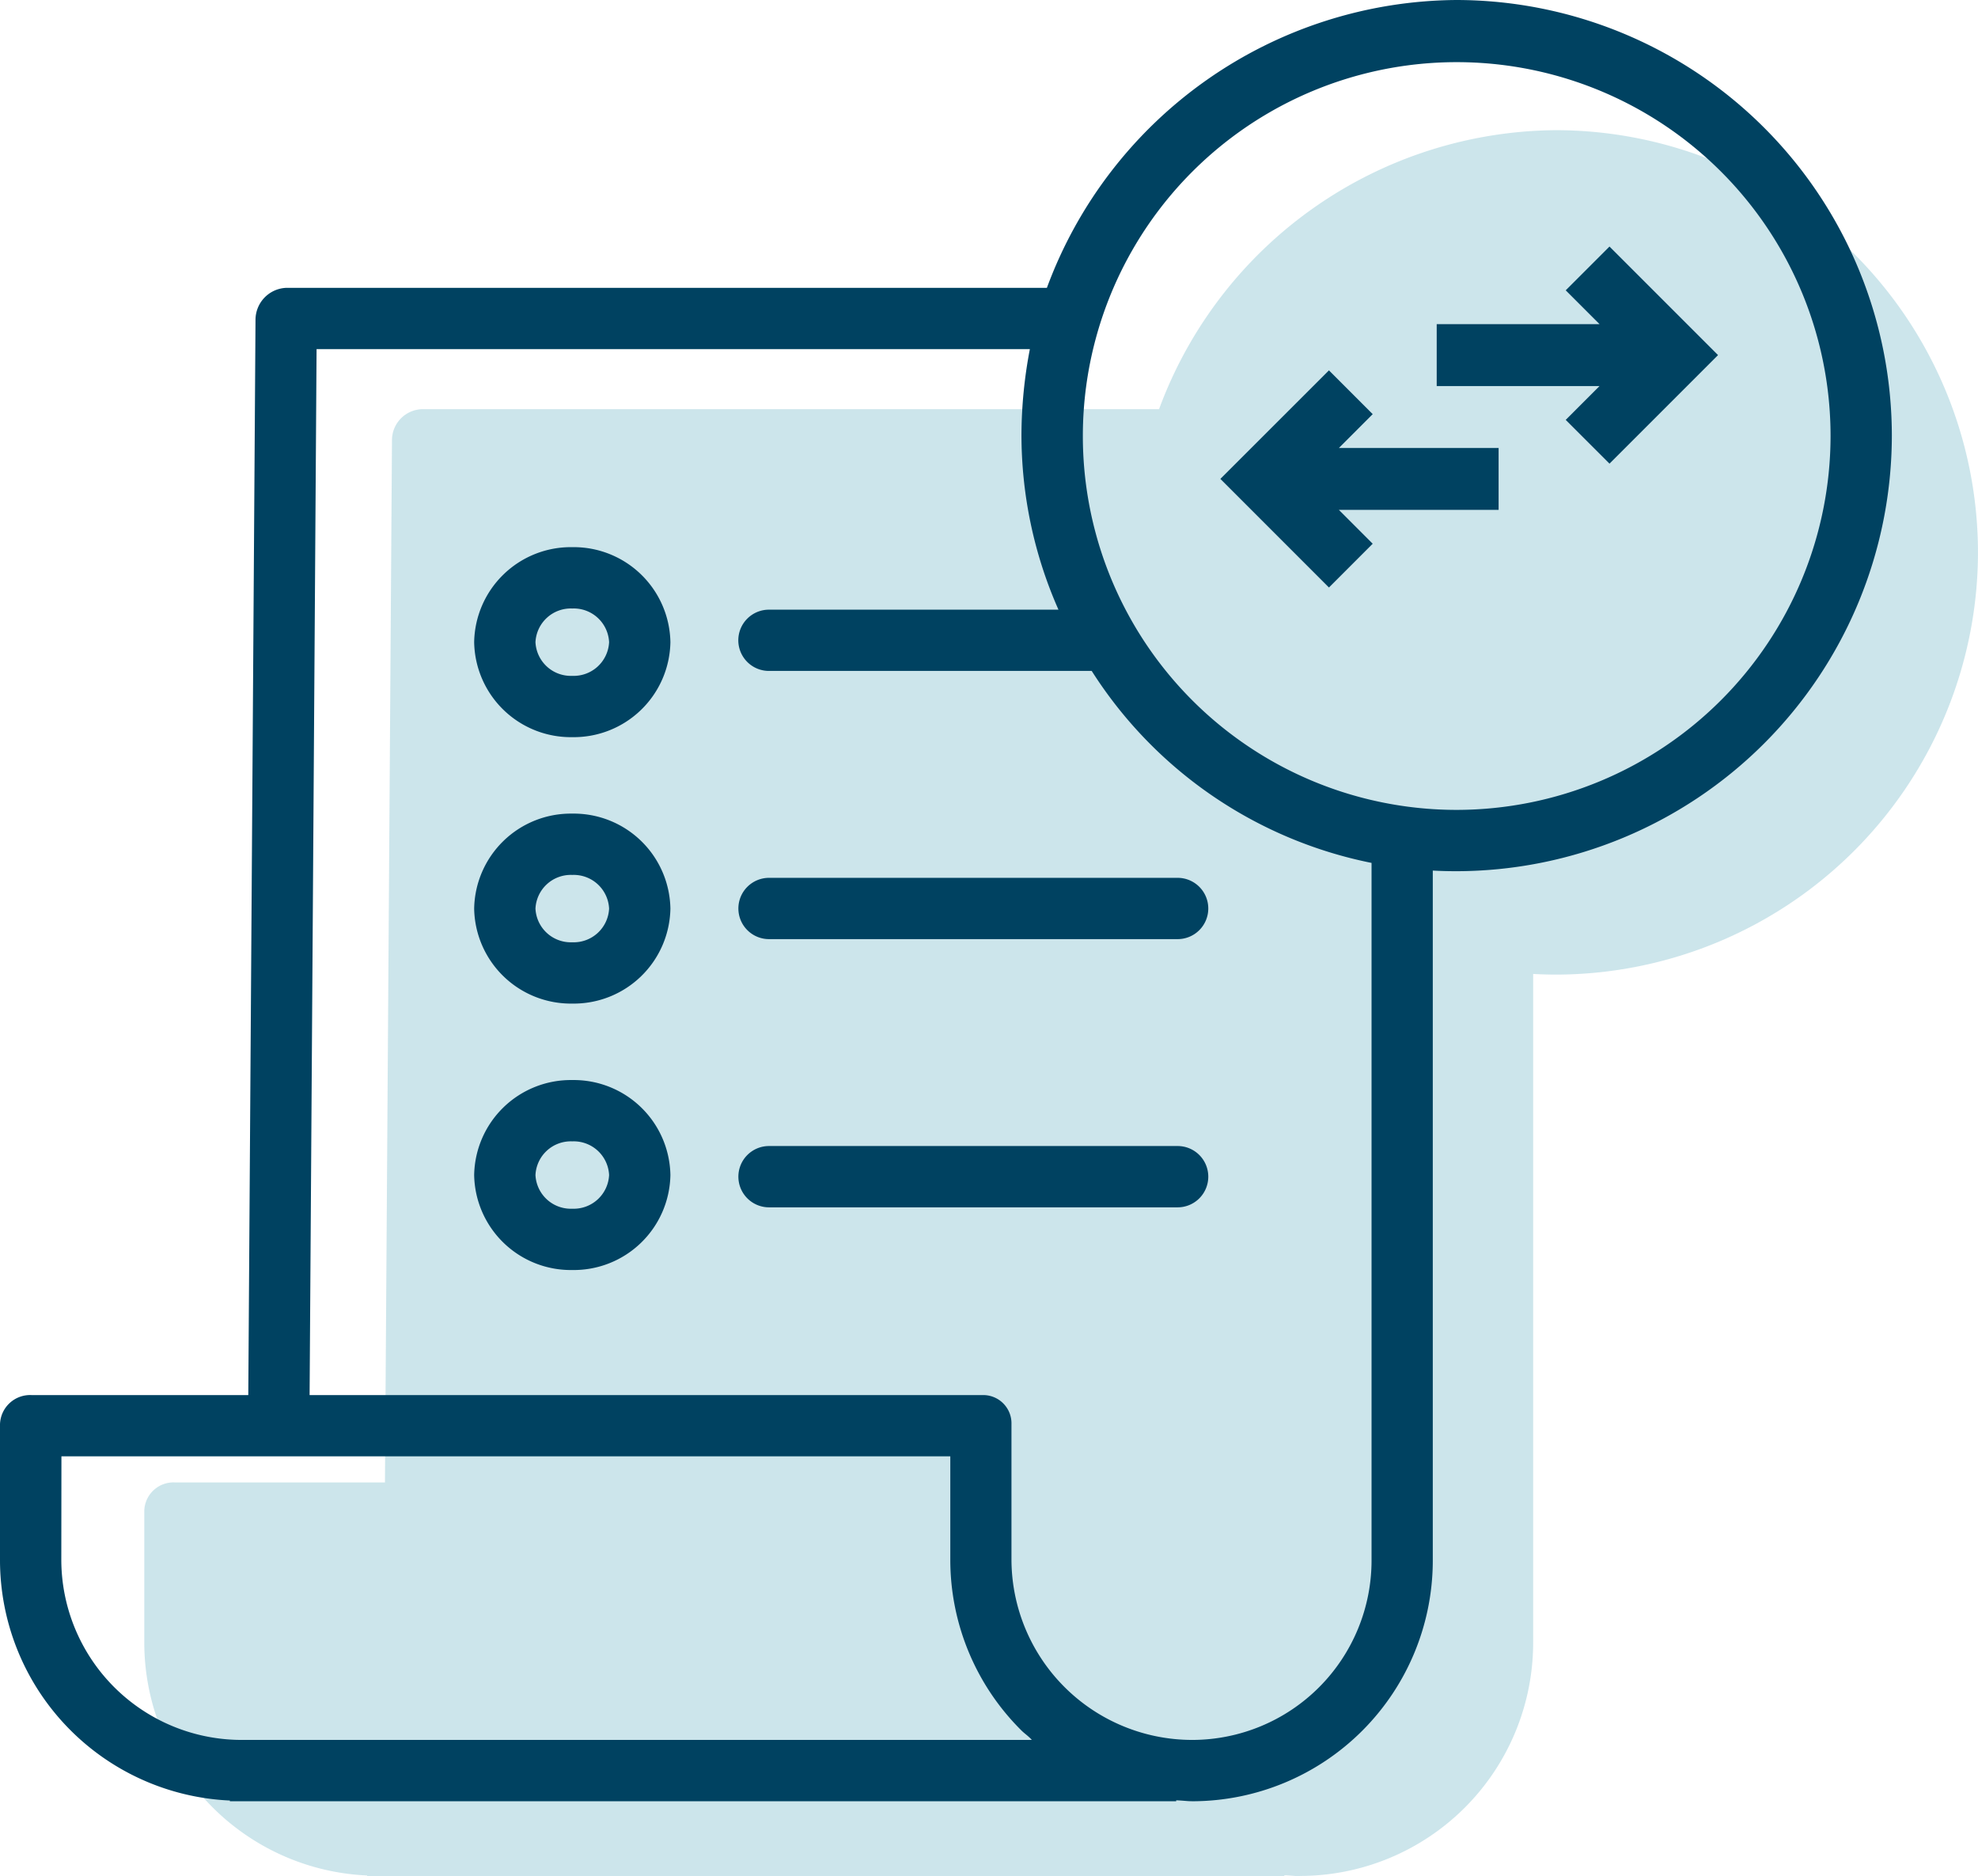 <svg xmlns="http://www.w3.org/2000/svg" width="82.238" height="78" viewBox="0 0 82.238 78">
  <g id="fee_transaction" transform="translate(-774 -168)">
    <path id="Union_6" data-name="Union 6" d="M2524.519-3481c-.2,0-.322-.025-.631-.036v.036h-38.136v-.027a9.7,9.7,0,0,1-9.264-9.663v-5.5a1.214,1.214,0,0,1,1.267-1.178h8.739l.292-43.33a1.291,1.291,0,0,1,1.235-1.29h30.657a17.72,17.72,0,0,1,16.512-11.6,17.568,17.568,0,0,1,17.536,17.553,17.573,17.573,0,0,1-17.538,17.554c-.319,0-.647-.011-.956-.027v27.8a9.7,9.7,0,0,1-9.686,9.7Z" transform="translate(-1696.489 3727)" fill="#007d9e" opacity="0.2"/>
    <path id="Union_5" data-name="Union 5" d="M2520.554-3479.114c-.2,0-.333-.026-.652-.038v.038h-39.345v-.029a10.01,10.01,0,0,1-9.557-9.97v-5.673a1.253,1.253,0,0,1,1.308-1.214h9.015l.3-44.7a1.333,1.333,0,0,1,1.274-1.333h31.629A18.285,18.285,0,0,1,2531.564-3554a18.127,18.127,0,0,1,18.092,18.109,18.13,18.13,0,0,1-18.1,18.111c-.329,0-.667-.008-.986-.026v28.682a10.011,10.011,0,0,1-9.993,10.011ZM2483.872-3496h28.007a1.173,1.173,0,0,1,.829.343,1.174,1.174,0,0,1,.345.871v5.644a7.518,7.518,0,0,0,7.5,7.479h.024a7.462,7.462,0,0,0,7.447-7.462v-29a17.978,17.978,0,0,1-11.635-7.981h-13.419a1.274,1.274,0,0,1-1.274-1.273,1.274,1.274,0,0,1,1.274-1.274h12.037a17.963,17.963,0,0,1-1.538-7.293,19.146,19.146,0,0,1,.349-3.539h-29.656Zm-10.323,6.875a7.5,7.5,0,0,0,7.485,7.462H2513.9c-.14-.16-.306-.264-.44-.4a9.995,9.995,0,0,1-2.95-7.083v-4.308h-36.956Zm42.472-46.748a15.543,15.543,0,0,0,15.543,15.544,15.56,15.56,0,0,0,15.544-15.544,15.543,15.543,0,0,0-15.543-15.543A15.543,15.543,0,0,0,2516.021-3535.872Zm-25.307,30.725a4.02,4.02,0,0,1,4.079-3.949,4.02,4.02,0,0,1,4.08,3.949,4.02,4.02,0,0,1-4.08,3.949A4.02,4.02,0,0,1,2490.714-3505.147Zm2.549,0a1.471,1.471,0,0,0,1.53,1.4,1.472,1.472,0,0,0,1.531-1.4,1.472,1.472,0,0,0-1.531-1.4A1.471,1.471,0,0,0,2493.263-3505.147Zm9.71,1.343a1.275,1.275,0,0,1-1.274-1.275,1.274,1.274,0,0,1,1.274-1.274h16.989a1.274,1.274,0,0,1,1.274,1.274,1.275,1.275,0,0,1-1.274,1.275Zm-12.259-12.42a4.02,4.02,0,0,1,4.079-3.949,4.02,4.02,0,0,1,4.08,3.949,4.02,4.02,0,0,1-4.08,3.949A4.02,4.02,0,0,1,2490.714-3516.224Zm2.549,0a1.471,1.471,0,0,0,1.53,1.4,1.472,1.472,0,0,0,1.531-1.4,1.472,1.472,0,0,0-1.531-1.4A1.471,1.471,0,0,0,2493.263-3516.224Zm9.71,1.269a1.274,1.274,0,0,1-1.274-1.274,1.275,1.275,0,0,1,1.274-1.274h16.989a1.275,1.275,0,0,1,1.274,1.274,1.274,1.274,0,0,1-1.274,1.274Zm-12.259-12.346a4.02,4.02,0,0,1,4.079-3.95,4.021,4.021,0,0,1,4.08,3.95,4.02,4.02,0,0,1-4.08,3.949A4.02,4.02,0,0,1,2490.714-3527.3Zm2.549,0a1.471,1.471,0,0,0,1.53,1.4v0a1.473,1.473,0,0,0,1.531-1.4,1.472,1.472,0,0,0-1.531-1.4A1.472,1.472,0,0,0,2493.263-3527.3Zm28.476-6.788,4.514-4.512,1.819,1.82-1.406,1.407h6.641v2.573h-6.641l1.406,1.407-1.819,1.82Zm14.358-2.453,1.406-1.407h-6.77v-2.574h6.77l-1.406-1.406,1.82-1.82,4.513,4.513-4.513,4.513Z" transform="translate(-1697 3722)" fill="#004261"/>
  </g>
</svg>

